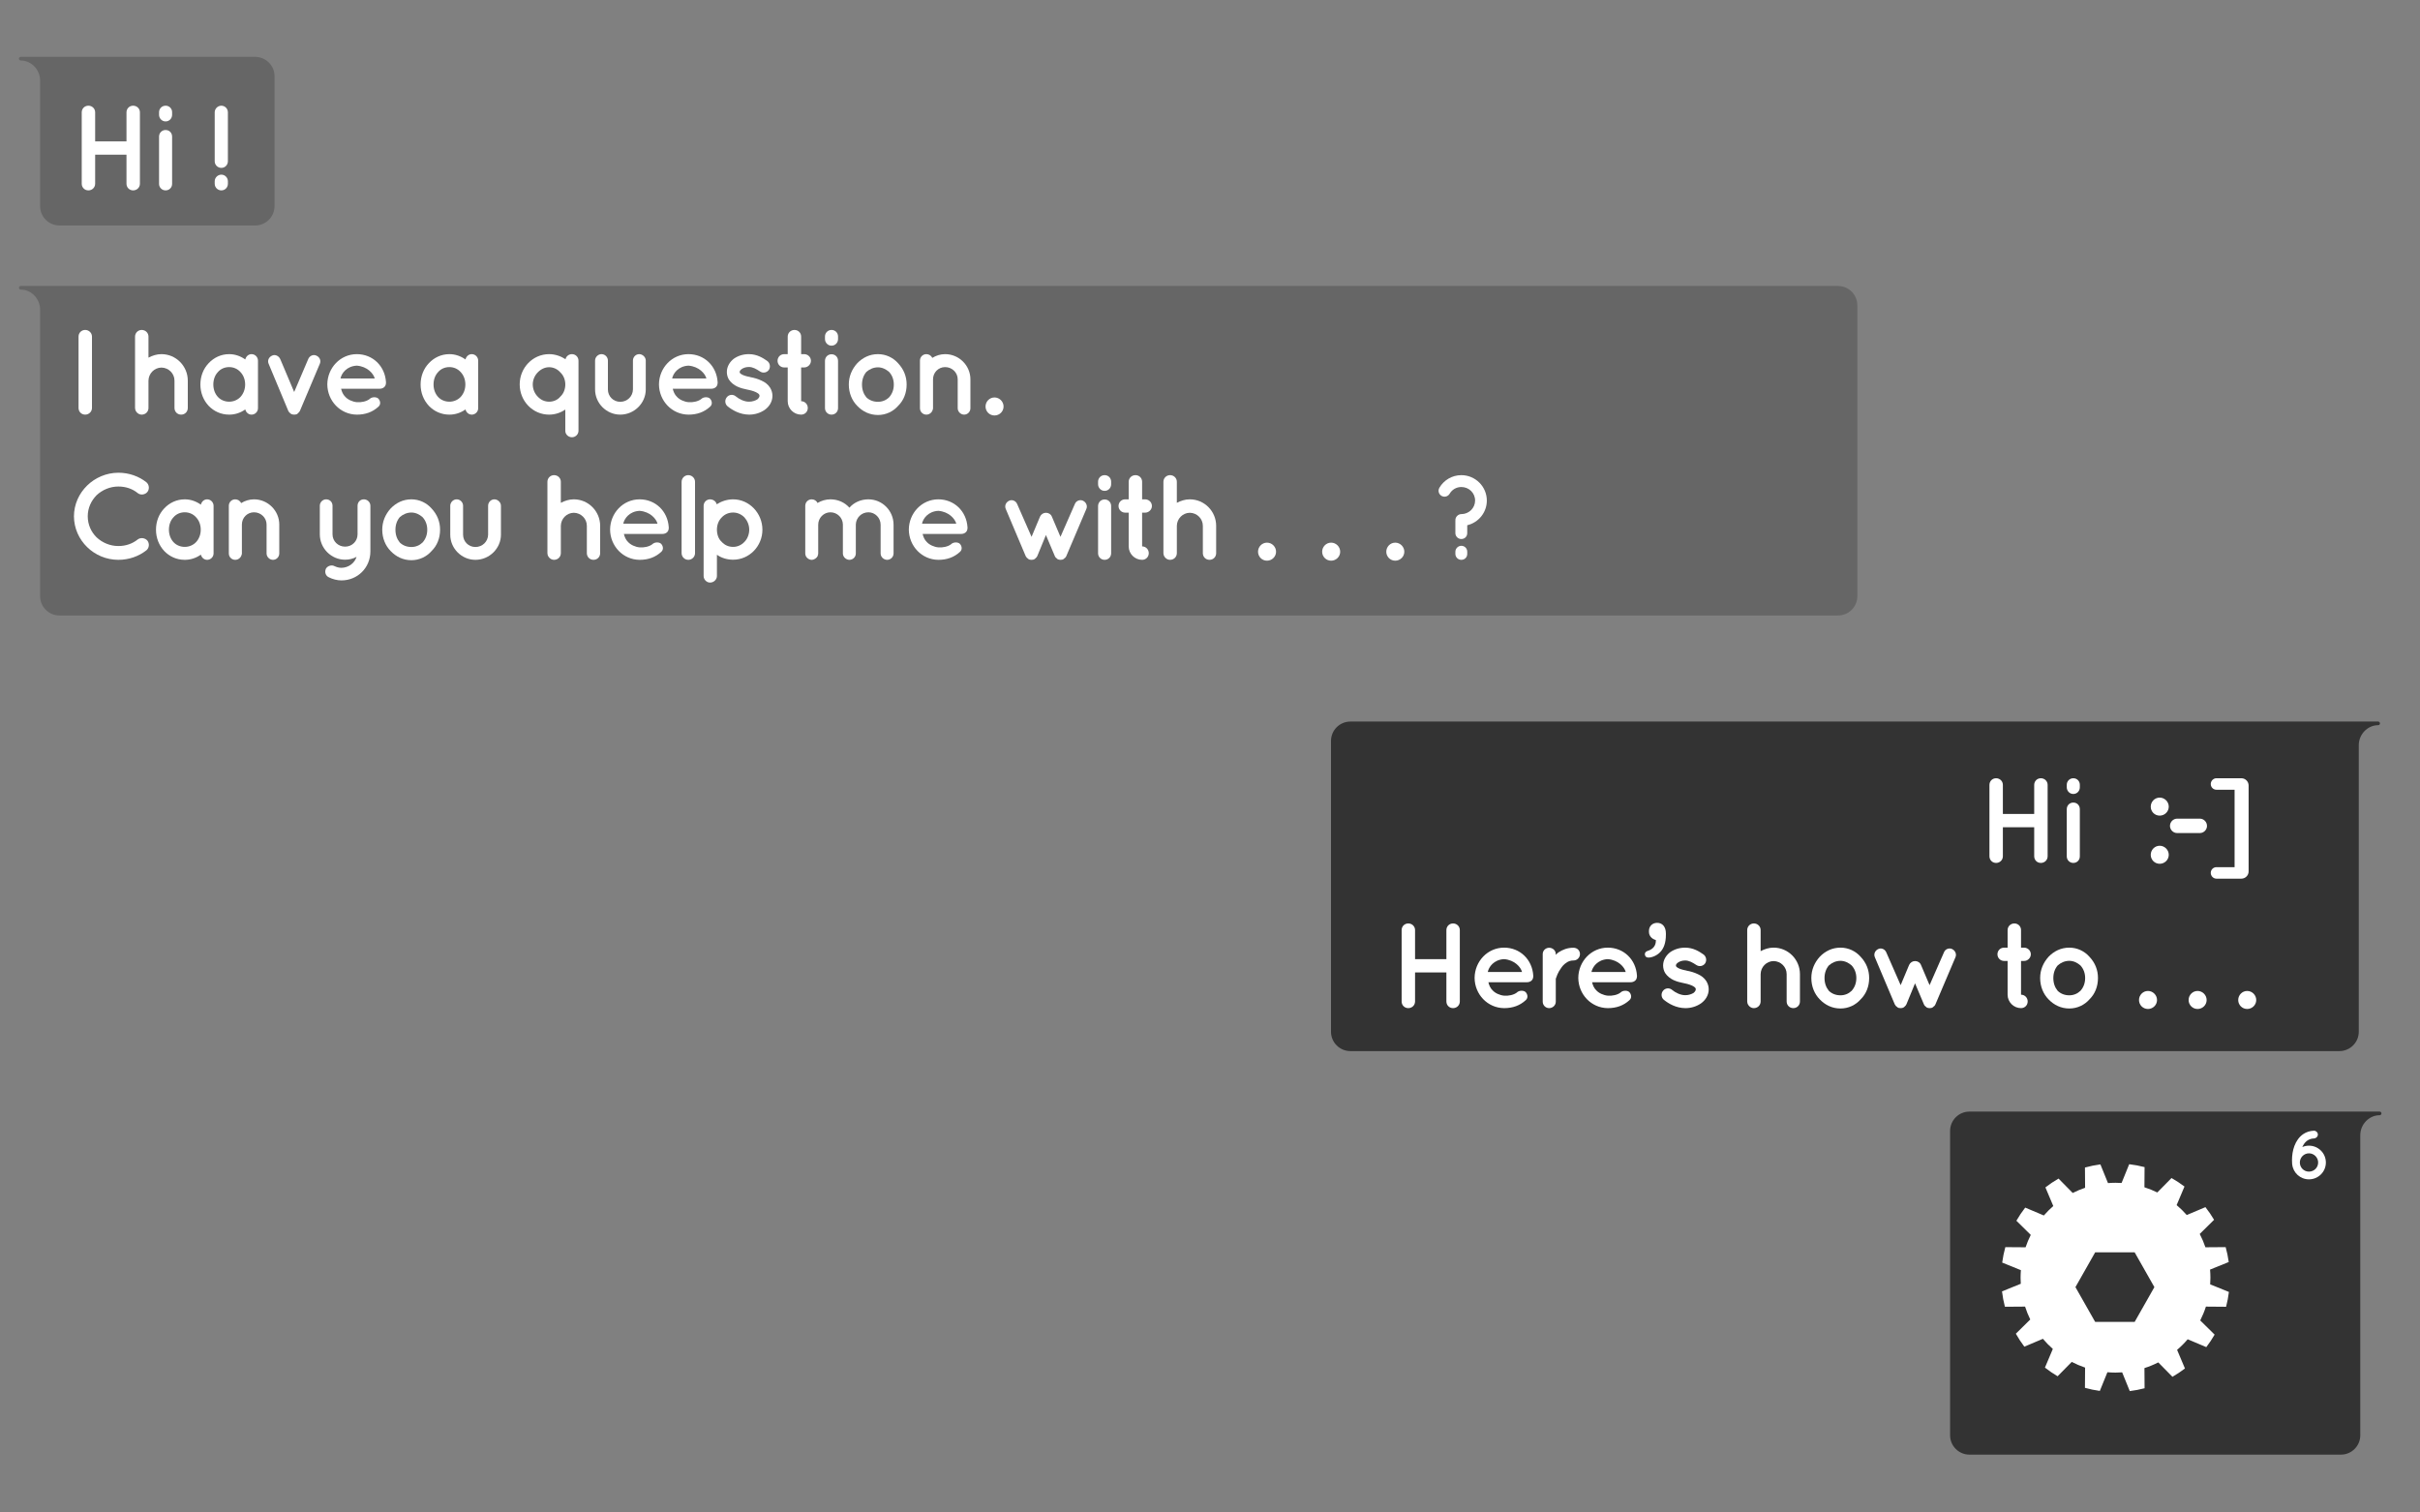 <?xml version="1.0" encoding="utf-8"?>
<!-- Generator: Adobe Illustrator 16.0.0, SVG Export Plug-In . SVG Version: 6.00 Build 0)  -->
<!DOCTYPE svg PUBLIC "-//W3C//DTD SVG 1.1//EN" "http://www.w3.org/Graphics/SVG/1.1/DTD/svg11.dtd">
<svg version="1.1" id="Layer_1" xmlns="http://www.w3.org/2000/svg" xmlns:xlink="http://www.w3.org/1999/xlink" x="0px" y="0px"
	 width="800px" height="500px" viewBox="0 0 800 500" enable-background="new 0 0 800 500" xml:space="preserve">
<rect x="0" y="0" width="800" height="500" fill="#808080" stroke="none"/>
<path fill="#666666" d="M6.858,18.803c-0.331,0-0.601,0.269-0.601,0.6c0,0.331,0.27,0.6,0.601,0.6c3.534,0,6.399,3.065,6.399,6.6
	v41.534c0,3.535,2.866,6.4,6.4,6.4h64.7c3.534,0,6.399-2.865,6.399-6.4V25.203c0-3.535-2.865-6.4-6.399-6.4H6.858z"/>
<g>
	<path fill="#FFFFFF" d="M27.017,60.736V37.14c0-1.24,0.96-2.199,2.2-2.199c1.239,0,2.239,0.959,2.239,2.199v9.599h10.358V37.14
		c0-1.24,0.96-2.199,2.199-2.199c1.24,0,2.24,0.959,2.24,2.199v23.596c0,1.24-1,2.2-2.24,2.2c-1.239,0-2.199-0.96-2.199-2.2v-9.598
		H31.456v9.598c0,1.24-1,2.2-2.239,2.2C27.977,62.936,27.017,61.976,27.017,60.736z"/>
	<path fill="#FFFFFF" d="M56.896,37.94c0,1.2-0.92,2.199-2.16,2.199c-1.2,0-2.159-1-2.159-2.199v-0.84c0-1.2,0.959-2.16,2.159-2.16
		c1.24,0,2.16,0.959,2.16,2.16V37.94z M56.896,45.179v15.597c0,1.2-0.92,2.16-2.16,2.16c-1.2,0-2.159-0.96-2.159-2.16V45.179
		c0-1.28,0.959-2.2,2.159-2.2C55.977,42.979,56.896,43.899,56.896,45.179z"/>
	<path fill="#FFFFFF" d="M70.977,53.298V37.14c0-1.2,0.999-2.199,2.199-2.199s2.16,1,2.16,2.199v16.158
		c0,1.24-0.96,2.199-2.16,2.199S70.977,54.538,70.977,53.298z M73.176,62.936c-1.2,0-2.199-0.96-2.199-2.2v-0.8
		c0-1.2,0.999-2.2,2.199-2.2s2.16,1,2.16,2.2v0.8C75.336,61.976,74.376,62.936,73.176,62.936z"/>
</g>
<path fill="#666666" d="M6.858,94.536c-0.331,0-0.601,0.269-0.601,0.6c0,0.332,0.27,0.6,0.601,0.6c3.534,0,6.399,3.065,6.399,6.6
	v94.734c0,3.535,2.866,6.4,6.4,6.4H607.6c3.534,0,6.4-2.865,6.4-6.4v-96.134c0-3.535-2.866-6.4-6.4-6.4H6.858z"/>
<g>
	<path fill="#FFFFFF" d="M25.965,111.273c0-1.24,0.96-2.199,2.199-2.199c1.2,0,2.24,0.959,2.24,2.199v23.596
		c0,1.24-1.04,2.2-2.24,2.2c-1.239,0-2.199-0.96-2.199-2.2V111.273z"/>
	<path fill="#FFFFFF" d="M49.083,134.87c0,1.24-0.999,2.2-2.239,2.2c-1,0-1.84-0.72-2.119-1.64c-0.04-0.16-0.08-0.36-0.08-0.56
		v-23.596c0-1.24,0.999-2.199,2.199-2.199c1.24,0,2.239,0.959,2.239,2.199v6.959c1.28-0.68,2.72-1.16,4.279-1.16
		c4.84,0,8.719,3.959,8.719,8.758v9.039c0,1.24-0.96,2.2-2.199,2.2c-1.24,0-2.2-0.96-2.2-2.2v-9.039
		c0-2.359-1.919-4.279-4.319-4.319c-2.359,0.04-4.239,1.96-4.279,4.319V134.87z"/>
	<path fill="#FFFFFF" d="M85.28,127.111v7.839c0,1.16-0.96,2.12-2.12,2.12c-1.039,0-1.84-0.76-2.079-1.72
		c-1.52,1.08-3.319,1.72-5.319,1.72c-2.72,0-5.079-1.12-6.799-2.919c-1.72-1.84-2.72-4.319-2.72-7.039c0-2.759,1-5.239,2.72-7.039
		c1.72-1.84,4.079-3,6.799-3c2,0,3.8,0.68,5.319,1.76c0.239-1,1.04-1.76,2.079-1.76c1.16,0,2.12,0.96,2.12,2.16V127.111z
		 M81.041,127.111c0-1.68-0.601-3.119-1.56-4.119c-0.96-1.08-2.32-1.64-3.72-1.64c-1.439,0-2.8,0.56-3.72,1.64
		c-0.96,1-1.52,2.439-1.52,4.119c0,1.64,0.56,3.08,1.52,4.12c0.92,1,2.28,1.56,3.72,1.56c1.399,0,2.76-0.56,3.72-1.56
		C80.44,130.19,81.041,128.751,81.041,127.111z"/>
	<path fill="#FFFFFF" d="M105.721,120.272l-6.559,15.518c-0.04,0.12-0.12,0.24-0.16,0.28c0,0.04-0.04,0.04-0.04,0.04
		c-0.08,0.08-0.16,0.2-0.24,0.28c0,0.04-0.04,0.04-0.04,0.04c-0.08,0.12-0.159,0.16-0.239,0.24c0,0-0.04,0-0.04,0.04
		c-0.08,0.08-0.16,0.16-0.28,0.2c0,0,0,0-0.08,0c0,0,0,0,0,0.04c-0.12,0-0.24,0.04-0.319,0.08c-0.04,0-0.04,0-0.08,0
		c-0.16,0.04-0.28,0.04-0.4,0.04c-0.08,0-0.2,0-0.36-0.04c-0.039,0-0.039,0-0.079,0c-0.12-0.04-0.2-0.08-0.32-0.08
		c0-0.04,0-0.04,0-0.04c-0.08,0-0.08,0-0.08,0c-0.12-0.04-0.2-0.12-0.36-0.2c0-0.04-0.039-0.04-0.039-0.04
		c-0.08-0.08-0.16-0.12-0.24-0.24c-0.04,0-0.04,0-0.08-0.04c-0.04-0.08-0.12-0.2-0.2-0.28c-0.04,0-0.04,0-0.04-0.04
		c-0.08-0.04-0.12-0.16-0.16-0.28l-6.479-15.518c-0.479-1.08,0.04-2.239,1.16-2.719c0.959-0.48,2.199,0.08,2.679,1.16l4.6,10.878
		l4.64-10.878c0.439-1.08,1.64-1.64,2.679-1.16C105.681,118.033,106.201,119.192,105.721,120.272z"/>
	<path fill="#FFFFFF" d="M108.203,127.071c0.04-5.439,4.279-9.998,9.759-9.998c5.199,0,9.318,3.879,9.639,9.278c0,0.04,0,0.12,0,0.2
		c0,0.08,0,0.28-0.04,0.36c-0.12,0.96-0.96,1.6-2.08,1.6h-12.718c0.2,0.92,0.64,1.959,1.359,2.64c0.84,0.96,2.439,1.68,3.84,1.8
		c1.439,0.12,3.159-0.24,4.159-1c0.84-0.88,2.479-0.76,2.999-0.12c0.521,0.56,0.92,1.76,0,2.6c-1.959,1.8-4.318,2.64-7.158,2.64
		C112.482,137.029,108.243,132.51,108.203,127.071z M112.562,125.111h11.318c-0.4-1.6-2.439-3.959-5.919-4.239
		C114.562,121.032,112.883,123.472,112.562,125.111z"/>
	<path fill="#FFFFFF" d="M158.079,127.111v7.839c0,1.16-0.96,2.12-2.12,2.12c-1.039,0-1.84-0.76-2.079-1.72
		c-1.52,1.08-3.319,1.72-5.319,1.72c-2.72,0-5.079-1.12-6.799-2.919c-1.72-1.84-2.72-4.319-2.72-7.039c0-2.759,1-5.239,2.72-7.039
		c1.72-1.84,4.079-3,6.799-3c2,0,3.8,0.68,5.319,1.76c0.239-1,1.04-1.76,2.079-1.76c1.16,0,2.12,0.96,2.12,2.16V127.111z
		 M153.84,127.111c0-1.68-0.601-3.119-1.56-4.119c-0.96-1.08-2.32-1.64-3.72-1.64c-1.439,0-2.8,0.56-3.72,1.64
		c-0.96,1-1.52,2.439-1.52,4.119c0,1.64,0.56,3.08,1.52,4.12c0.92,1,2.28,1.56,3.72,1.56c1.399,0,2.76-0.56,3.72-1.56
		C153.239,130.19,153.84,128.751,153.84,127.111z"/>
	<path fill="#FFFFFF" d="M186.879,142.429v-7.039c-1.521,1.04-3.36,1.68-5.359,1.68c-5.399,0-9.719-4.479-9.719-9.999
		c0-5.479,4.319-9.998,9.719-9.998c2.039,0,3.879,0.68,5.438,1.68c0.16-0.92,1.04-1.68,2.12-1.68c1.2,0,2.159,0.96,2.159,2.16v7.838
		c0,0.04,0,0.04,0,0.04v15.318c0,1.119-0.959,2.119-2.159,2.119C187.838,144.548,186.879,143.548,186.879,142.429z M181.52,121.392
		c-1.4,0-2.72,0.64-3.76,1.72c-0.96,0.959-1.64,2.439-1.64,3.959c0,1.64,0.68,3.08,1.64,4.04c1.04,1.12,2.359,1.68,3.76,1.68
		c1.439,0,2.8-0.56,3.719-1.68c1.04-0.96,1.641-2.399,1.641-4.04c0-1.52-0.601-3-1.641-3.959
		C184.319,122.032,182.959,121.392,181.52,121.392z"/>
	<path fill="#FFFFFF" d="M205.039,137.069c-4.559,0-8.318-3.759-8.318-8.318v-9.559c0-1.12,0.96-2.12,2.12-2.12
		c1.199,0,2.119,1,2.119,2.12v9.559c0,2.279,1.8,4.079,4.079,4.079c2.32,0,4.159-1.8,4.199-4.079v-9.559c0-1.12,0.88-2.12,2.08-2.12
		c1.12,0,2.159,1,2.159,2.12v9.559C213.478,133.31,209.639,137.069,205.039,137.069z"/>
	<path fill="#FFFFFF" d="M217.84,127.071c0.04-5.439,4.279-9.998,9.759-9.998c5.199,0,9.318,3.879,9.639,9.278c0,0.04,0,0.12,0,0.2
		c0,0.08,0,0.28-0.04,0.36c-0.12,0.96-0.96,1.6-2.08,1.6h-12.718c0.2,0.92,0.64,1.959,1.359,2.64c0.84,0.96,2.439,1.68,3.84,1.8
		c1.439,0.12,3.159-0.24,4.159-1c0.84-0.88,2.479-0.76,2.999-0.12c0.521,0.56,0.92,1.76,0,2.6c-1.959,1.8-4.318,2.64-7.158,2.64
		C222.119,137.029,217.88,132.51,217.84,127.071z M222.199,125.111h11.318c-0.4-1.6-2.439-3.959-5.919-4.239
		C224.199,121.032,222.52,123.472,222.199,125.111z"/>
	<path fill="#FFFFFF" d="M240.24,131.35c0.72-0.959,2.119-1.08,2.999-0.32c1.04,0.88,2.84,1.8,4.399,1.76
		c1.08,0,2.08-0.36,2.72-0.76c0.56-0.48,0.72-0.88,0.72-1.2c0-0.2-0.04-0.28-0.12-0.4c-0.04-0.12-0.2-0.28-0.52-0.48
		c-0.561-0.4-1.76-0.84-3.199-1.12h-0.04c-1.24-0.24-2.44-0.56-3.479-1.04c-1.08-0.52-2.04-1.24-2.76-2.32
		c-0.44-0.72-0.68-1.6-0.68-2.52c0-1.84,1.04-3.399,2.359-4.399c1.399-0.959,3.079-1.479,4.919-1.479c2.76,0,4.72,1.32,5.999,2.2
		c0.96,0.64,1.24,1.959,0.64,2.959c-0.64,0.96-1.959,1.24-2.959,0.56c-1.28-0.84-2.399-1.479-3.68-1.479c-1,0-1.88,0.32-2.399,0.72
		c-0.52,0.36-0.64,0.72-0.64,0.92c0,0.16,0,0.2,0.08,0.32c0.04,0.08,0.159,0.24,0.439,0.4c0.521,0.36,1.56,0.72,2.92,0.96l0.04,0.04
		h0.04c1.319,0.24,2.56,0.6,3.719,1.16c1.08,0.48,2.16,1.24,2.84,2.36c0.479,0.8,0.76,1.72,0.76,2.64c0,1.959-1.08,3.599-2.52,4.639
		c-1.439,1-3.239,1.6-5.199,1.6c-3.119-0.04-5.519-1.48-7.119-2.76C239.64,133.59,239.521,132.23,240.24,131.35z"/>
	<path fill="#FFFFFF" d="M268.078,119.272c0,1.2-1.04,2.2-2.239,2.2h-1v11.158c1.239,0,2.199,1,2.199,2.24s-0.96,2.2-2.199,2.2
		c-2.439,0-4.439-2-4.439-4.439v-11.158h-1.16c-1.239,0-2.199-1-2.199-2.2c0-1.24,0.96-2.2,2.199-2.2h1.16v-5.799
		c0-1.24,1-2.199,2.239-2.199c1.24,0,2.2,0.959,2.2,2.199v5.799h1C267.038,117.073,268.078,118.033,268.078,119.272z"/>
	<path fill="#FFFFFF" d="M277.039,112.074c0,1.2-0.92,2.199-2.16,2.199c-1.2,0-2.159-1-2.159-2.199v-0.84
		c0-1.2,0.959-2.16,2.159-2.16c1.24,0,2.16,0.959,2.16,2.16V112.074z M277.039,119.312v15.597c0,1.2-0.92,2.16-2.16,2.16
		c-1.2,0-2.159-0.96-2.159-2.16v-15.597c0-1.28,0.959-2.2,2.159-2.2C276.119,117.113,277.039,118.033,277.039,119.312z"/>
	<path fill="#FFFFFF" d="M283.358,134.15c-1.72-1.76-2.759-4.239-2.759-7.039c0-2.719,1.039-5.079,2.759-6.999
		c1.8-1.88,4.12-3.04,6.879-3.04c2.64,0,5.04,1.16,6.68,3.04c1.799,1.919,2.799,4.279,2.799,6.999c0,2.8-1,5.279-2.799,7.039
		c-1.64,1.879-4.04,3.04-6.68,3.04C287.479,137.189,285.158,136.029,283.358,134.15z M284.959,127.111c0,1.72,0.52,3.12,1.439,4.239
		c1,0.96,2.319,1.48,3.839,1.48c1.4,0,2.68-0.52,3.68-1.48c1-1.12,1.56-2.52,1.56-4.239c0-1.64-0.56-3.079-1.56-4.159
		c-1-0.88-2.279-1.52-3.68-1.52c-1.52,0-2.839,0.64-3.839,1.52C285.479,124.032,284.959,125.471,284.959,127.111z"/>
	<path fill="#FFFFFF" d="M320.796,125.391v9.559c0,1.16-0.92,2.12-2.079,2.12c-1.12,0-2.12-0.96-2.12-2.12v-9.559
		c0-2.239-1.88-4.039-4.159-4.039c-2.239,0-3.999,1.8-3.999,4.039v9.559c0,0.12,0,0.24-0.08,0.4c-0.2,0.96-1.08,1.72-2.12,1.72
		c-1.199,0-2.119-0.96-2.119-2.12v-9.559v-6.199c0-1.16,0.92-2.12,2.119-2.12c0.84,0,1.6,0.48,1.96,1.24
		c1.199-0.76,2.68-1.24,4.239-1.24C317.076,117.073,320.796,120.872,320.796,125.391z"/>
	<path fill="#FFFFFF" d="M328.759,131.39c1.64,0,2.999,1.36,2.999,3s-1.359,2.959-2.999,2.959s-2.96-1.32-2.96-2.959
		S327.119,131.39,328.759,131.39z"/>
	<path fill="#FFFFFF" d="M24.445,170.672c0.04-7.919,6.679-14.357,14.677-14.397c3.52,0,6.72,1.159,9.239,3.119
		c0.959,0.8,1.119,2.2,0.399,3.199c-0.8,1-2.279,1.16-3.199,0.44c-1.76-1.439-3.96-2.2-6.439-2.2c-2.759,0-5.318,1.12-7.198,2.88
		c-1.8,1.84-2.92,4.239-2.92,6.959s1.12,5.199,2.92,6.959c1.88,1.76,4.439,2.879,7.198,2.879c2.479,0,4.64-0.76,6.439-2.199
		c0.92-0.68,2.399-0.52,3.199,0.439c0.72,1,0.56,2.44-0.399,3.2c-2.52,1.959-5.72,3.119-9.239,3.119
		C31.124,185.069,24.485,178.631,24.445,170.672z"/>
	<path fill="#FFFFFF" d="M70.602,175.111v7.838c0,1.16-0.96,2.12-2.12,2.12c-1.039,0-1.84-0.76-2.079-1.72
		c-1.52,1.08-3.319,1.72-5.319,1.72c-2.72,0-5.079-1.12-6.799-2.92c-1.72-1.839-2.72-4.319-2.72-7.038c0-2.76,1-5.239,2.72-7.039
		c1.72-1.84,4.079-3,6.799-3c2,0,3.8,0.681,5.319,1.76c0.239-0.999,1.04-1.76,2.079-1.76c1.16,0,2.12,0.96,2.12,2.16V175.111z
		 M66.362,175.111c0-1.68-0.601-3.12-1.56-4.119c-0.96-1.08-2.32-1.641-3.72-1.641c-1.439,0-2.8,0.561-3.72,1.641
		c-0.96,0.999-1.52,2.439-1.52,4.119c0,1.64,0.56,3.079,1.52,4.119c0.92,1,2.28,1.56,3.72,1.56c1.399,0,2.76-0.56,3.72-1.56
		C65.762,178.19,66.362,176.751,66.362,175.111z"/>
	<path fill="#FFFFFF" d="M92.321,173.392v9.558c0,1.16-0.92,2.12-2.079,2.12c-1.12,0-2.12-0.96-2.12-2.12v-9.558
		c0-2.24-1.88-4.04-4.159-4.04c-2.239,0-3.999,1.8-3.999,4.04v9.558c0,0.12,0,0.24-0.08,0.4c-0.2,0.96-1.08,1.72-2.12,1.72
		c-1.199,0-2.119-0.96-2.119-2.12v-9.558v-6.199c0-1.16,0.92-2.12,2.119-2.12c0.84,0,1.6,0.48,1.96,1.24
		c1.199-0.76,2.68-1.24,4.239-1.24C88.602,165.072,92.321,168.872,92.321,173.392z"/>
	<path fill="#FFFFFF" d="M122.441,167.192v9.438v5.679c0,5.359-4.239,9.559-9.559,9.559c-1.439,0-2.919-0.399-4.119-1
		c-1.12-0.479-1.52-1.72-1.04-2.839c0.521-0.96,1.88-1.4,2.84-0.88c0.76,0.359,1.52,0.56,2.319,0.56
		c2.359-0.04,4.359-1.56,4.999-3.64c-1.119,0.64-2.479,0.96-3.799,0.96c-4.6,0-8.358-3.799-8.358-8.398v-9.438
		c0-1.2,0.999-2.12,2.079-2.12c1.24,0,2.12,0.92,2.12,2.12v9.438c0,2.319,1.879,4.079,4.159,4.079c2.279,0,4.119-1.76,4.119-4.079
		v-9.438c0-1.2,0.88-2.12,2.079-2.12C121.441,165.072,122.441,165.992,122.441,167.192z"/>
	<path fill="#FFFFFF" d="M129.123,182.149c-1.719-1.76-2.759-4.239-2.759-7.038c0-2.72,1.04-5.079,2.759-6.999
		c1.8-1.88,4.12-3.04,6.879-3.04c2.64,0,5.04,1.16,6.68,3.04c1.799,1.92,2.799,4.279,2.799,6.999c0,2.799-1,5.278-2.799,7.038
		c-1.64,1.88-4.04,3.04-6.68,3.04C133.243,185.189,130.923,184.029,129.123,182.149z M130.724,175.111
		c0,1.72,0.52,3.119,1.439,4.239c1,0.96,2.319,1.479,3.839,1.479c1.4,0,2.68-0.52,3.68-1.479c1-1.12,1.56-2.52,1.56-4.239
		c0-1.64-0.56-3.08-1.56-4.159c-1-0.88-2.279-1.521-3.68-1.521c-1.52,0-2.839,0.641-3.839,1.521
		C131.243,172.031,130.724,173.472,130.724,175.111z"/>
	<path fill="#FFFFFF" d="M157.162,185.069c-4.559,0-8.318-3.76-8.318-8.318v-9.559c0-1.12,0.96-2.12,2.12-2.12
		c1.199,0,2.119,1,2.119,2.12v9.559c0,2.279,1.8,4.079,4.079,4.079c2.32,0,4.159-1.8,4.199-4.079v-9.559c0-1.12,0.88-2.12,2.08-2.12
		c1.12,0,2.159,1,2.159,2.12v9.559C165.601,181.31,161.762,185.069,157.162,185.069z"/>
	<path fill="#FFFFFF" d="M185.401,182.87c0,1.239-0.999,2.199-2.239,2.199c-1,0-1.84-0.72-2.119-1.64
		c-0.04-0.16-0.08-0.36-0.08-0.56v-23.597c0-1.239,0.999-2.199,2.199-2.199c1.24,0,2.239,0.96,2.239,2.199v6.959
		c1.28-0.68,2.72-1.16,4.279-1.16c4.84,0,8.719,3.96,8.719,8.759v9.039c0,1.239-0.96,2.199-2.199,2.199c-1.24,0-2.2-0.96-2.2-2.199
		v-9.039c0-2.359-1.919-4.279-4.319-4.319c-2.359,0.04-4.239,1.96-4.279,4.319V182.87z"/>
	<path fill="#FFFFFF" d="M201.683,175.071c0.04-5.439,4.279-9.999,9.759-9.999c5.199,0,9.318,3.88,9.639,9.279
		c0,0.04,0,0.119,0,0.199s0,0.28-0.04,0.36c-0.12,0.96-0.96,1.6-2.08,1.6h-12.718c0.2,0.92,0.64,1.96,1.359,2.64
		c0.84,0.96,2.439,1.68,3.84,1.8c1.439,0.12,3.159-0.24,4.159-1c0.84-0.88,2.479-0.76,2.999-0.12c0.521,0.56,0.92,1.76,0,2.6
		c-1.959,1.8-4.318,2.64-7.158,2.64C205.962,185.029,201.723,180.51,201.683,175.071z M206.042,173.111h11.318
		c-0.4-1.6-2.439-3.959-5.919-4.239C208.042,169.032,206.362,171.472,206.042,173.111z"/>
	<path fill="#FFFFFF" d="M227.522,157.074c1.239,0,2.239,1,2.239,2.199v23.597c0,1.199-1,2.199-2.239,2.199c-1.2,0-2.2-1-2.2-2.199
		v-23.597C225.322,158.074,226.322,157.074,227.522,157.074z"/>
	<path fill="#FFFFFF" d="M232.603,190.429v-15.277c0,0,0,0,0-0.04v-7.919c0-1.16,0.96-2.12,2.119-2.12c1.12,0,2.04,0.761,2.2,1.641
		c1.479-0.96,3.399-1.641,5.438-1.641c5.319,0,9.679,4.56,9.679,10.039c0,5.479-4.359,9.918-9.679,9.918
		c-1.999,0-3.919-0.6-5.359-1.64v7.039c0,1.119-0.999,2.159-2.279,2.159C233.562,192.588,232.603,191.548,232.603,190.429z
		 M237.001,175.111c0,1.56,0.521,3.079,1.561,3.999c0.999,1.12,2.319,1.68,3.799,1.68c1.36,0,2.72-0.56,3.76-1.68
		c0.92-0.92,1.56-2.439,1.56-3.999c0-1.561-0.64-3-1.56-4.04c-1.04-1.079-2.399-1.64-3.76-1.64c-1.479,0-2.8,0.561-3.799,1.64
		C237.521,172.111,237.001,173.551,237.001,175.111z"/>
	<path fill="#FFFFFF" d="M282.918,173.352c0,0.04,0,0.08,0,0.12v9.478c0,1.16-0.96,2.12-2.119,2.12c-1.12,0-2.16-0.96-2.16-2.12
		v-9.478c0-0.04,0-0.08,0-0.12c-0.04-2.2-1.88-4-4.119-4c-2.2,0-4.039,1.84-4.039,4.12v9.478c0,0.08-0.04,0.2-0.04,0.28
		c0,0.04,0,0.12,0,0.12c-0.04,0.08-0.04,0.16-0.12,0.24c0,0.04,0,0.12,0,0.199c-0.36,0.721-1.16,1.28-2,1.28
		c-0.16,0-0.28-0.04-0.399-0.04c-0.96-0.24-1.72-1.04-1.72-2.08v-9.478c0-0.04,0-0.04,0-0.04v-6.199c0-1.24,0.96-2.16,2.119-2.16
		c0.84,0,1.6,0.44,1.92,1.2c1.279-0.76,2.76-1.2,4.279-1.2c2.52,0,4.759,1.04,6.279,2.76c1.479-1.72,3.759-2.76,6.278-2.76
		c4.6,0,8.318,3.76,8.318,8.399v9.478c0,1.16-0.959,2.12-2.119,2.12s-2.16-0.96-2.16-2.12v-9.478c0-2.28-1.839-4.12-4.039-4.12
		C284.798,169.352,282.998,171.151,282.918,173.352z"/>
	<path fill="#FFFFFF" d="M300.44,175.071c0.04-5.439,4.279-9.999,9.759-9.999c5.199,0,9.318,3.88,9.639,9.279
		c0,0.04,0,0.119,0,0.199s0,0.28-0.04,0.36c-0.12,0.96-0.96,1.6-2.08,1.6H305c0.2,0.92,0.64,1.96,1.359,2.64
		c0.84,0.96,2.439,1.68,3.84,1.8c1.439,0.12,3.159-0.24,4.159-1c0.84-0.88,2.479-0.76,2.999-0.12c0.521,0.56,0.92,1.76,0,2.6
		c-1.959,1.8-4.318,2.64-7.158,2.64C304.72,185.029,300.48,180.51,300.44,175.071z M304.8,173.111h11.318
		c-0.4-1.6-2.439-3.959-5.919-4.239C306.8,169.032,305.12,171.472,304.8,173.111z"/>
	<path fill="#FFFFFF" d="M359.115,168.272l-6.599,15.517c-0.04,0.08-0.08,0.2-0.16,0.32c0,0.04-0.04,0.04-0.04,0.04
		c-0.039,0.08-0.119,0.16-0.199,0.24c-0.04,0.04-0.08,0.04-0.08,0.04c-0.08,0.08-0.16,0.16-0.24,0.2c0,0.039-0.04,0.039-0.04,0.079
		c-0.12,0.08-0.2,0.16-0.359,0.2c0,0-0.04,0-0.04,0.04c-0.08,0-0.2,0.04-0.32,0.08c-0.04,0-0.04,0-0.08,0
		c-0.12,0.04-0.24,0.04-0.399,0.04c-0.12,0-0.24,0-0.36-0.04c-0.04,0-0.04,0-0.08,0c-0.08-0.04-0.16-0.08-0.28-0.08
		c-0.04-0.04-0.04-0.04-0.04-0.04c-0.04,0-0.04,0-0.04,0c-0.119-0.04-0.239-0.12-0.359-0.24c0,0,0,0,0-0.039
		c-0.12-0.04-0.16-0.12-0.24-0.2c0,0-0.08,0-0.08-0.04c-0.08-0.08-0.16-0.16-0.2-0.24c0,0-0.039,0-0.039-0.04
		c-0.08-0.12-0.12-0.24-0.16-0.32l-2.92-6.918l-2.84,6.918c-0.039,0.08-0.119,0.2-0.199,0.32v0.04c-0.08,0.08-0.16,0.16-0.24,0.24
		c0,0.04-0.04,0.04-0.04,0.04c-0.08,0.08-0.16,0.16-0.24,0.239c-0.159,0.12-0.239,0.2-0.359,0.24h-0.08c0,0-0.04,0-0.04,0.04
		c-0.08,0-0.2,0.04-0.24,0.08c-0.08,0-0.08,0-0.08,0c-0.16,0.04-0.279,0.04-0.399,0.04c-0.16,0-0.28,0-0.4-0.04
		c-0.04,0-0.04,0-0.12,0c-0.08-0.04-0.159-0.08-0.239-0.08c-0.04-0.04-0.04-0.04-0.08-0.04c-0.12-0.04-0.28-0.12-0.36-0.24
		c-0.04,0-0.04,0-0.04-0.039c-0.04-0.04-0.12-0.12-0.24-0.2c0,0,0,0-0.079-0.04c-0.04-0.08-0.12-0.16-0.16-0.24
		c-0.04,0-0.04,0-0.04-0.04c-0.08-0.12-0.12-0.24-0.2-0.32l-6.559-15.517c-0.48-1.08,0.04-2.28,1.159-2.76
		c0.96-0.44,2.2,0.04,2.64,1.2l4.72,10.758l2.799-6.679c0.36-0.8,1.12-1.28,1.96-1.28c0.88,0,1.64,0.48,1.96,1.28l2.84,6.679
		l4.719-10.758c0.4-1.16,1.68-1.641,2.68-1.2C359.036,165.992,359.596,167.192,359.115,168.272z"/>
	<path fill="#FFFFFF" d="M367.319,160.073c0,1.2-0.92,2.2-2.16,2.2c-1.2,0-2.159-1-2.159-2.2v-0.84c0-1.199,0.959-2.159,2.159-2.159
		c1.24,0,2.16,0.96,2.16,2.159V160.073z M367.319,167.312v15.598c0,1.199-0.92,2.159-2.16,2.159c-1.2,0-2.159-0.96-2.159-2.159
		v-15.598c0-1.28,0.959-2.2,2.159-2.2C366.399,165.112,367.319,166.032,367.319,167.312z"/>
	<path fill="#FFFFFF" d="M380.798,167.272c0,1.199-1.04,2.199-2.239,2.199h-1v11.158c1.239,0,2.199,1,2.199,2.24
		c0,1.239-0.96,2.199-2.199,2.199c-2.439,0-4.439-2-4.439-4.439v-11.158h-1.16c-1.239,0-2.199-1-2.199-2.199
		c0-1.24,0.96-2.2,2.199-2.2h1.16v-5.799c0-1.239,1-2.199,2.239-2.199c1.24,0,2.2,0.96,2.2,2.199v5.799h1
		C379.758,165.072,380.798,166.032,380.798,167.272z"/>
	<path fill="#FFFFFF" d="M389.038,182.87c0,1.239-0.999,2.199-2.239,2.199c-1,0-1.84-0.72-2.119-1.64
		c-0.04-0.16-0.08-0.36-0.08-0.56v-23.597c0-1.239,0.999-2.199,2.199-2.199c1.24,0,2.239,0.96,2.239,2.199v6.959
		c1.28-0.68,2.72-1.16,4.279-1.16c4.84,0,8.719,3.96,8.719,8.759v9.039c0,1.239-0.96,2.199-2.199,2.199c-1.24,0-2.2-0.96-2.2-2.199
		v-9.039c0-2.359-1.919-4.279-4.319-4.319c-2.359,0.04-4.239,1.96-4.279,4.319V182.87z"/>
	<path fill="#FFFFFF" d="M418.839,179.391c1.64,0,2.999,1.359,2.999,2.999s-1.359,2.96-2.999,2.96s-2.96-1.32-2.96-2.96
		S417.199,179.391,418.839,179.391z"/>
	<path fill="#FFFFFF" d="M440.038,179.391c1.64,0,2.999,1.359,2.999,2.999s-1.359,2.96-2.999,2.96s-2.96-1.32-2.96-2.96
		S438.398,179.391,440.038,179.391z"/>
	<path fill="#FFFFFF" d="M461.237,179.391c1.64,0,2.999,1.359,2.999,2.999s-1.359,2.96-2.999,2.96s-2.96-1.32-2.96-2.96
		S459.598,179.391,461.237,179.391z"/>
	<path fill="#FFFFFF" d="M485.036,173.631v2.6c0,1.12-0.84,1.96-1.96,1.96c-1.04,0-1.96-0.84-1.96-1.96v-4.159
		c0-0.04,0.04-0.04,0.04-0.08c-0.04-0.04-0.04-0.04-0.04-0.08c0-1.039,0.92-1.959,1.96-1.959c2.52,0,4.56-2,4.56-4.479
		c0-2.52-2.04-4.479-4.56-4.479c-1.64,0-3.079,0.88-3.839,2.2c-0.561,0.96-1.76,1.279-2.72,0.72c-0.92-0.561-1.24-1.72-0.68-2.68
		c1.439-2.479,4.159-4.159,7.238-4.159c4.64,0,8.438,3.759,8.438,8.398C491.515,169.432,488.755,172.751,485.036,173.631z
		 M485.036,182.39v0.72c0,1.12-0.84,1.96-1.96,1.96c-1.04,0-1.96-0.84-1.96-1.96v-0.72c0-1.08,0.92-1.96,1.96-1.96
		C484.196,180.43,485.036,181.31,485.036,182.39z"/>
</g>
<path fill="#333333" d="M786.157,238.536c0.331,0,0.6,0.269,0.6,0.601c0,0.331-0.269,0.6-0.6,0.6c-3.534,0-6.4,3.064-6.4,6.6v94.735
	c0,3.534-2.865,6.399-6.399,6.399H446.4c-3.534,0-6.4-2.865-6.4-6.399v-96.135c0-3.535,2.866-6.4,6.4-6.4H786.157z"/>
<g>
	<path fill="#FFFFFF" d="M657.668,283.07v-23.597c0-1.239,0.96-2.199,2.2-2.199c1.239,0,2.239,0.96,2.239,2.199v9.599h10.358v-9.599
		c0-1.239,0.96-2.199,2.199-2.199c1.24,0,2.24,0.96,2.24,2.199v23.597c0,1.239-1,2.199-2.24,2.199c-1.239,0-2.199-0.96-2.199-2.199
		v-9.599h-10.358v9.599c0,1.239-1,2.199-2.239,2.199C658.628,285.27,657.668,284.31,657.668,283.07z"/>
	<path fill="#FFFFFF" d="M687.548,260.273c0,1.2-0.92,2.2-2.16,2.2c-1.2,0-2.159-1-2.159-2.2v-0.84c0-1.199,0.959-2.159,2.159-2.159
		c1.24,0,2.16,0.96,2.16,2.159V260.273z M687.548,267.513v15.598c0,1.199-0.92,2.159-2.16,2.159c-1.2,0-2.159-0.96-2.159-2.159
		v-15.598c0-1.28,0.959-2.2,2.159-2.2C686.628,265.312,687.548,266.232,687.548,267.513z"/>
	<path fill="#FFFFFF" d="M713.946,263.673c1.641,0,3,1.36,3,3s-1.359,2.959-3,2.959c-1.64,0-2.959-1.319-2.959-2.959
		S712.307,263.673,713.946,263.673z M713.946,279.591c1.641,0,3,1.359,3,2.999s-1.359,2.96-3,2.96c-1.64,0-2.959-1.32-2.959-2.96
		S712.307,279.591,713.946,279.591z"/>
	<path fill="#FFFFFF" d="M717.347,273.031c0-1.319,1.08-2.399,2.359-2.399h7.519c1.28,0,2.36,1.08,2.36,2.399
		c0,1.28-1.08,2.36-2.36,2.36h-7.519C718.427,275.392,717.347,274.312,717.347,273.031z"/>
	<path fill="#FFFFFF" d="M743.345,288.069c0,1.319-1.08,2.399-2.399,2.399h-8.239c-1.04,0-1.88-0.88-1.88-1.92s0.84-1.88,1.88-1.88
		h5.999v-25.596h-5.999c-1.04,0-1.88-0.84-1.88-1.879c0-1.04,0.84-1.92,1.88-1.92h8.239c1.319,0,2.399,1.08,2.399,2.399V288.069z"/>
	<path fill="#FFFFFF" d="M463.35,331.07v-23.597c0-1.239,0.96-2.199,2.2-2.199c1.239,0,2.239,0.96,2.239,2.199v9.599h10.358v-9.599
		c0-1.239,0.96-2.199,2.199-2.199c1.24,0,2.24,0.96,2.24,2.199v23.597c0,1.239-1,2.199-2.24,2.199c-1.239,0-2.199-0.96-2.199-2.199
		v-9.599h-10.358v9.599c0,1.239-1,2.199-2.239,2.199C464.31,333.27,463.35,332.31,463.35,331.07z"/>
	<path fill="#FFFFFF" d="M487.47,323.271c0.04-5.439,4.279-9.999,9.759-9.999c5.199,0,9.318,3.88,9.639,9.279
		c0,0.04,0,0.119,0,0.199s0,0.28-0.04,0.36c-0.12,0.96-0.96,1.6-2.08,1.6h-12.718c0.2,0.92,0.64,1.96,1.359,2.64
		c0.84,0.96,2.439,1.68,3.84,1.8c1.439,0.12,3.159-0.24,4.159-1c0.84-0.88,2.479-0.76,2.999-0.12c0.521,0.56,0.92,1.76,0,2.6
		c-1.959,1.8-4.318,2.64-7.158,2.64C491.749,333.229,487.51,328.71,487.47,323.271z M491.829,321.312h11.318
		c-0.4-1.6-2.439-3.959-5.919-4.239C493.829,317.232,492.149,319.672,491.829,321.312z"/>
	<path fill="#FFFFFF" d="M522.308,315.393c0,1.12-0.92,2.119-2.119,2.119c-0.92,0-1.72,0.24-2.399,0.761
		c-0.761,0.479-1.36,1.159-1.84,1.919c-0.96,1.28-1.44,2.8-1.64,3.359v7.599c0,1.16-1,2.12-2.2,2.12c-1.159,0-2.119-0.96-2.119-2.12
		v-15.757c0-1.16,0.96-2.08,2.119-2.08c1.2,0,2.2,0.92,2.2,2.08v0.28c0.239-0.28,0.56-0.601,0.84-0.8
		c1.319-0.88,3.039-1.601,5.039-1.561C521.388,313.312,522.308,314.232,522.308,315.393z"/>
	<path fill="#FFFFFF" d="M521.75,323.271c0.04-5.439,4.279-9.999,9.759-9.999c5.199,0,9.318,3.88,9.639,9.279
		c0,0.04,0,0.119,0,0.199s0,0.28-0.04,0.36c-0.12,0.96-0.96,1.6-2.08,1.6H526.31c0.2,0.92,0.64,1.96,1.359,2.64
		c0.84,0.96,2.439,1.68,3.84,1.8c1.439,0.12,3.159-0.24,4.159-1c0.84-0.88,2.479-0.76,2.999-0.12c0.521,0.56,0.92,1.76,0,2.6
		c-1.959,1.8-4.318,2.64-7.158,2.64C526.029,333.229,521.79,328.71,521.75,323.271z M526.109,321.312h11.318
		c-0.4-1.6-2.439-3.959-5.919-4.239C528.109,317.232,526.43,319.672,526.109,321.312z"/>
	<path fill="#FFFFFF" d="M544.67,314.353c1.84-0.56,2.8-1.8,2.72-3.6c-1.16-0.279-2.279-1.239-2.279-2.679v-0.32
		c0-1.52,1.079-2.68,2.719-2.68c1.76,0,2.88,1.359,2.88,3.52v0.399c0,2.72-0.72,4.6-1.96,5.84c-1.079,1.079-2.64,1.72-3.759,1.72
		c-0.84,0-1.24-0.48-1.24-1.12C543.75,314.873,544.15,314.513,544.67,314.353z"/>
	<path fill="#FFFFFF" d="M549.75,327.551c0.72-0.96,2.119-1.08,2.999-0.32c1.04,0.88,2.84,1.8,4.399,1.76
		c1.08,0,2.08-0.36,2.72-0.76c0.56-0.48,0.72-0.88,0.72-1.2c0-0.199-0.04-0.279-0.12-0.399c-0.04-0.12-0.2-0.28-0.52-0.48
		c-0.561-0.399-1.76-0.84-3.199-1.119h-0.04c-1.24-0.24-2.44-0.561-3.479-1.04c-1.08-0.521-2.04-1.24-2.76-2.319
		c-0.44-0.721-0.68-1.601-0.68-2.52c0-1.84,1.04-3.399,2.359-4.399c1.399-0.96,3.079-1.48,4.919-1.48c2.76,0,4.72,1.32,5.999,2.2
		c0.96,0.64,1.24,1.96,0.64,2.959c-0.64,0.96-1.959,1.24-2.959,0.561c-1.28-0.84-2.399-1.48-3.68-1.48c-1,0-1.88,0.32-2.399,0.721
		c-0.52,0.359-0.64,0.72-0.64,0.92c0,0.159,0,0.199,0.08,0.319c0.04,0.08,0.159,0.24,0.439,0.4c0.521,0.359,1.56,0.72,2.92,0.96
		l0.04,0.04h0.04c1.319,0.239,2.56,0.6,3.719,1.159c1.08,0.48,2.16,1.24,2.84,2.359c0.479,0.8,0.76,1.72,0.76,2.64
		c0,1.96-1.08,3.6-2.52,4.64c-1.439,1-3.239,1.6-5.199,1.6c-3.119-0.04-5.519-1.479-7.119-2.76
		C549.149,329.79,549.03,328.431,549.75,327.551z"/>
	<path fill="#FFFFFF" d="M582.027,331.07c0,1.239-0.999,2.199-2.239,2.199c-1,0-1.84-0.72-2.119-1.64
		c-0.04-0.16-0.08-0.36-0.08-0.56v-23.597c0-1.239,0.999-2.199,2.199-2.199c1.24,0,2.239,0.96,2.239,2.199v6.959
		c1.28-0.68,2.72-1.16,4.279-1.16c4.84,0,8.719,3.96,8.719,8.759v9.039c0,1.239-0.96,2.199-2.199,2.199c-1.24,0-2.2-0.96-2.2-2.199
		v-9.039c0-2.359-1.919-4.279-4.319-4.319c-2.359,0.04-4.239,1.96-4.279,4.319V331.07z"/>
	<path fill="#FFFFFF" d="M601.548,330.35c-1.72-1.76-2.759-4.239-2.759-7.038c0-2.72,1.039-5.079,2.759-6.999
		c1.8-1.88,4.12-3.04,6.879-3.04c2.64,0,5.04,1.16,6.68,3.04c1.799,1.92,2.799,4.279,2.799,6.999c0,2.799-1,5.278-2.799,7.038
		c-1.64,1.88-4.04,3.04-6.68,3.04C605.668,333.39,603.348,332.229,601.548,330.35z M603.148,323.312c0,1.72,0.52,3.119,1.439,4.239
		c1,0.96,2.319,1.479,3.839,1.479c1.4,0,2.68-0.52,3.68-1.479c1-1.12,1.56-2.52,1.56-4.239c0-1.64-0.56-3.08-1.56-4.159
		c-1-0.88-2.279-1.521-3.68-1.521c-1.52,0-2.839,0.641-3.839,1.521C603.668,320.231,603.148,321.672,603.148,323.312z"/>
	<path fill="#FFFFFF" d="M646.424,316.473l-6.599,15.517c-0.04,0.08-0.08,0.2-0.16,0.32c0,0.04-0.04,0.04-0.04,0.04
		c-0.039,0.08-0.119,0.16-0.199,0.24c-0.04,0.04-0.08,0.04-0.08,0.04c-0.08,0.08-0.16,0.16-0.24,0.2c0,0.039-0.04,0.039-0.04,0.079
		c-0.12,0.08-0.2,0.16-0.359,0.2c0,0-0.04,0-0.04,0.04c-0.08,0-0.2,0.04-0.32,0.08c-0.04,0-0.04,0-0.08,0
		c-0.12,0.04-0.24,0.04-0.399,0.04c-0.12,0-0.24,0-0.36-0.04c-0.04,0-0.04,0-0.08,0c-0.08-0.04-0.16-0.08-0.28-0.08
		c-0.04-0.04-0.04-0.04-0.04-0.04c-0.04,0-0.04,0-0.04,0c-0.119-0.04-0.239-0.12-0.359-0.24c0,0,0,0,0-0.039
		c-0.12-0.04-0.16-0.12-0.24-0.2c0,0-0.08,0-0.08-0.04c-0.08-0.08-0.16-0.16-0.2-0.24c0,0-0.039,0-0.039-0.04
		c-0.08-0.12-0.12-0.24-0.16-0.32l-2.92-6.918l-2.84,6.918c-0.039,0.08-0.119,0.2-0.199,0.32v0.04c-0.08,0.08-0.16,0.16-0.24,0.24
		c0,0.04-0.04,0.04-0.04,0.04c-0.08,0.08-0.16,0.16-0.24,0.239c-0.159,0.12-0.239,0.2-0.359,0.24h-0.08c0,0-0.04,0-0.04,0.04
		c-0.08,0-0.2,0.04-0.24,0.08c-0.08,0-0.08,0-0.08,0c-0.16,0.04-0.279,0.04-0.399,0.04c-0.16,0-0.28,0-0.4-0.04
		c-0.04,0-0.04,0-0.12,0c-0.08-0.04-0.159-0.08-0.239-0.08c-0.04-0.04-0.04-0.04-0.08-0.04c-0.12-0.04-0.28-0.12-0.36-0.24
		c-0.04,0-0.04,0-0.04-0.039c-0.04-0.04-0.12-0.12-0.24-0.2c0,0,0,0-0.079-0.04c-0.04-0.08-0.12-0.16-0.16-0.24
		c-0.04,0-0.04,0-0.04-0.04c-0.08-0.12-0.12-0.24-0.2-0.32l-6.559-15.517c-0.48-1.08,0.04-2.28,1.159-2.76
		c0.96-0.44,2.2,0.04,2.64,1.2l4.72,10.758l2.799-6.679c0.36-0.8,1.12-1.28,1.96-1.28c0.88,0,1.64,0.48,1.96,1.28l2.84,6.679
		l4.719-10.758c0.4-1.16,1.68-1.641,2.68-1.2C646.345,314.192,646.904,315.393,646.424,316.473z"/>
	<path fill="#FFFFFF" d="M671.347,315.473c0,1.199-1.04,2.199-2.239,2.199h-1v11.158c1.239,0,2.199,1,2.199,2.24
		c0,1.239-0.96,2.199-2.199,2.199c-2.439,0-4.439-2-4.439-4.439v-11.158h-1.16c-1.239,0-2.199-1-2.199-2.199
		c0-1.24,0.96-2.2,2.199-2.2h1.16v-5.799c0-1.239,1-2.199,2.239-2.199c1.24,0,2.2,0.96,2.2,2.199v5.799h1
		C670.307,313.272,671.347,314.232,671.347,315.473z"/>
	<path fill="#FFFFFF" d="M677.187,330.35c-1.72-1.76-2.759-4.239-2.759-7.038c0-2.72,1.039-5.079,2.759-6.999
		c1.8-1.88,4.12-3.04,6.879-3.04c2.64,0,5.04,1.16,6.68,3.04c1.799,1.92,2.799,4.279,2.799,6.999c0,2.799-1,5.278-2.799,7.038
		c-1.64,1.88-4.04,3.04-6.68,3.04C681.307,333.39,678.986,332.229,677.187,330.35z M678.787,323.312c0,1.72,0.52,3.119,1.439,4.239
		c1,0.96,2.319,1.479,3.839,1.479c1.4,0,2.68-0.52,3.68-1.479c1-1.12,1.56-2.52,1.56-4.239c0-1.64-0.56-3.08-1.56-4.159
		c-1-0.88-2.279-1.521-3.68-1.521c-1.52,0-2.839,0.641-3.839,1.521C679.307,320.231,678.787,321.672,678.787,323.312z"/>
	<path fill="#FFFFFF" d="M710.067,327.591c1.64,0,2.999,1.359,2.999,2.999s-1.359,2.96-2.999,2.96s-2.96-1.32-2.96-2.96
		S708.428,327.591,710.067,327.591z"/>
	<path fill="#FFFFFF" d="M726.467,327.591c1.64,0,2.999,1.359,2.999,2.999s-1.359,2.96-2.999,2.96s-2.96-1.32-2.96-2.96
		S724.827,327.591,726.467,327.591z"/>
	<path fill="#FFFFFF" d="M742.865,327.591c1.64,0,2.999,1.359,2.999,2.999s-1.359,2.96-2.999,2.96s-2.96-1.32-2.96-2.96
		S741.226,327.591,742.865,327.591z"/>
</g>
<path fill="#333333" d="M786.658,367.471c0.331,0,0.6,0.269,0.6,0.6s-0.269,0.601-0.6,0.601c-3.535,0-6.4,3.065-6.4,6.6v99.201
	c0,3.534-2.865,6.4-6.4,6.4h-122.8c-3.534,0-6.399-2.866-6.399-6.4V373.87c0-3.534,2.865-6.399,6.399-6.399H786.658z"/>
<g>
	<path fill="#FFFFFF" d="M768.882,384.306c0,3.081-2.506,5.564-5.588,5.564c-2.896,0-5.266-2.185-5.541-4.99
		c0-0.022,0-0.022-0.023-0.046c-0.022-0.437-0.046-0.874-0.046-1.311c0-1.541,0.229-3.196,0.805-4.714s1.518-2.967,2.967-3.933
		c0.966-0.644,2.139-1.034,3.449-1.08c0.713-0.023,1.287,0.506,1.333,1.219c0.023,0.689-0.528,1.265-1.241,1.333
		c-0.874,0.023-1.563,0.276-2.162,0.645c-0.574,0.391-1.058,0.92-1.448,1.609c-0.115,0.184-0.207,0.391-0.299,0.598
		c0.667-0.299,1.426-0.46,2.207-0.46C766.376,378.74,768.882,381.224,768.882,384.306z M766.33,384.306
		c0-1.656-1.357-3.036-3.036-3.036c-1.678,0-3.012,1.38-3.012,3.036c0,1.679,1.334,3.012,3.012,3.012
		C764.973,387.317,766.33,385.984,766.33,384.306z"/>
</g>
<path fill="#FFFFFF" d="M735.896,431.995c0.418-1.594,0.727-3.229,0.934-4.897l-6.198-2.515c0.051-0.728,0.085-1.46,0.085-2.2
	c0-0.903-0.047-1.794-0.121-2.677l6.176-2.505c-0.23-1.678-0.57-3.319-1.014-4.921l-6.695,0.05c-0.517-1.526-1.146-2.999-1.88-4.41
	l4.743-4.676c-0.86-1.462-1.817-2.859-2.86-4.188l-6.17,2.609c-1.034-1.174-2.151-2.271-3.347-3.279l2.594-6.14
	c-1.359-1.03-2.792-1.965-4.285-2.807l-4.7,4.769c-1.366-0.67-2.787-1.245-4.256-1.715l0.048-6.668
	c-1.65-0.432-3.35-0.749-5.081-0.956l-2.519,6.205c-0.666-0.041-1.336-0.069-2.012-0.069c-0.836,0-1.661,0.041-2.481,0.105
	l-2.509-6.184c-1.743,0.231-3.447,0.577-5.105,1.037l0.049,6.694c-1.413,0.478-2.78,1.051-4.094,1.716l-4.688-4.757
	c-1.517,0.874-2.967,1.849-4.34,2.918l2.603,6.16c-1.111,0.966-2.153,2.008-3.12,3.12l-6.16-2.604
	c-1.068,1.374-2.043,2.824-2.916,4.341l4.755,4.688c-0.665,1.314-1.239,2.682-1.716,4.094l-6.695-0.049
	c-0.459,1.659-0.806,3.363-1.035,5.104l6.183,2.509c-0.064,0.821-0.107,1.648-0.107,2.485c0,0.675,0.029,1.343,0.071,2.009
	l-6.207,2.519c0.208,1.732,0.524,3.429,0.958,5.081l6.667-0.049c0.47,1.471,1.045,2.893,1.716,4.258l-4.769,4.701
	c0.842,1.492,1.777,2.926,2.807,4.284l6.139-2.595c1.009,1.197,2.105,2.314,3.279,3.348l-2.607,6.17
	c1.328,1.043,2.726,2,4.188,2.861l4.675-4.744c1.411,0.734,2.885,1.363,4.411,1.88l-0.049,6.695c1.601,0.442,3.241,0.783,4.92,1.015
	l2.506-6.176c0.882,0.073,1.772,0.121,2.674,0.121c0.742,0,1.476-0.035,2.203-0.086l2.516,6.198
	c1.668-0.207,3.305-0.517,4.896-0.934l-0.048-6.67c1.584-0.505,3.108-1.138,4.573-1.877l4.688,4.756
	c1.44-0.829,2.821-1.747,4.133-2.752l-2.599-6.148c1.259-1.074,2.431-2.246,3.505-3.506l6.149,2.599
	c1.005-1.312,1.923-2.693,2.752-4.134l-4.756-4.687c0.739-1.464,1.371-2.99,1.878-4.574L735.896,431.995z M705.67,437h-13.05
	l-6.524-11.5l6.524-11.5h13.05l6.525,11.5L705.67,437z"/>
</svg>
